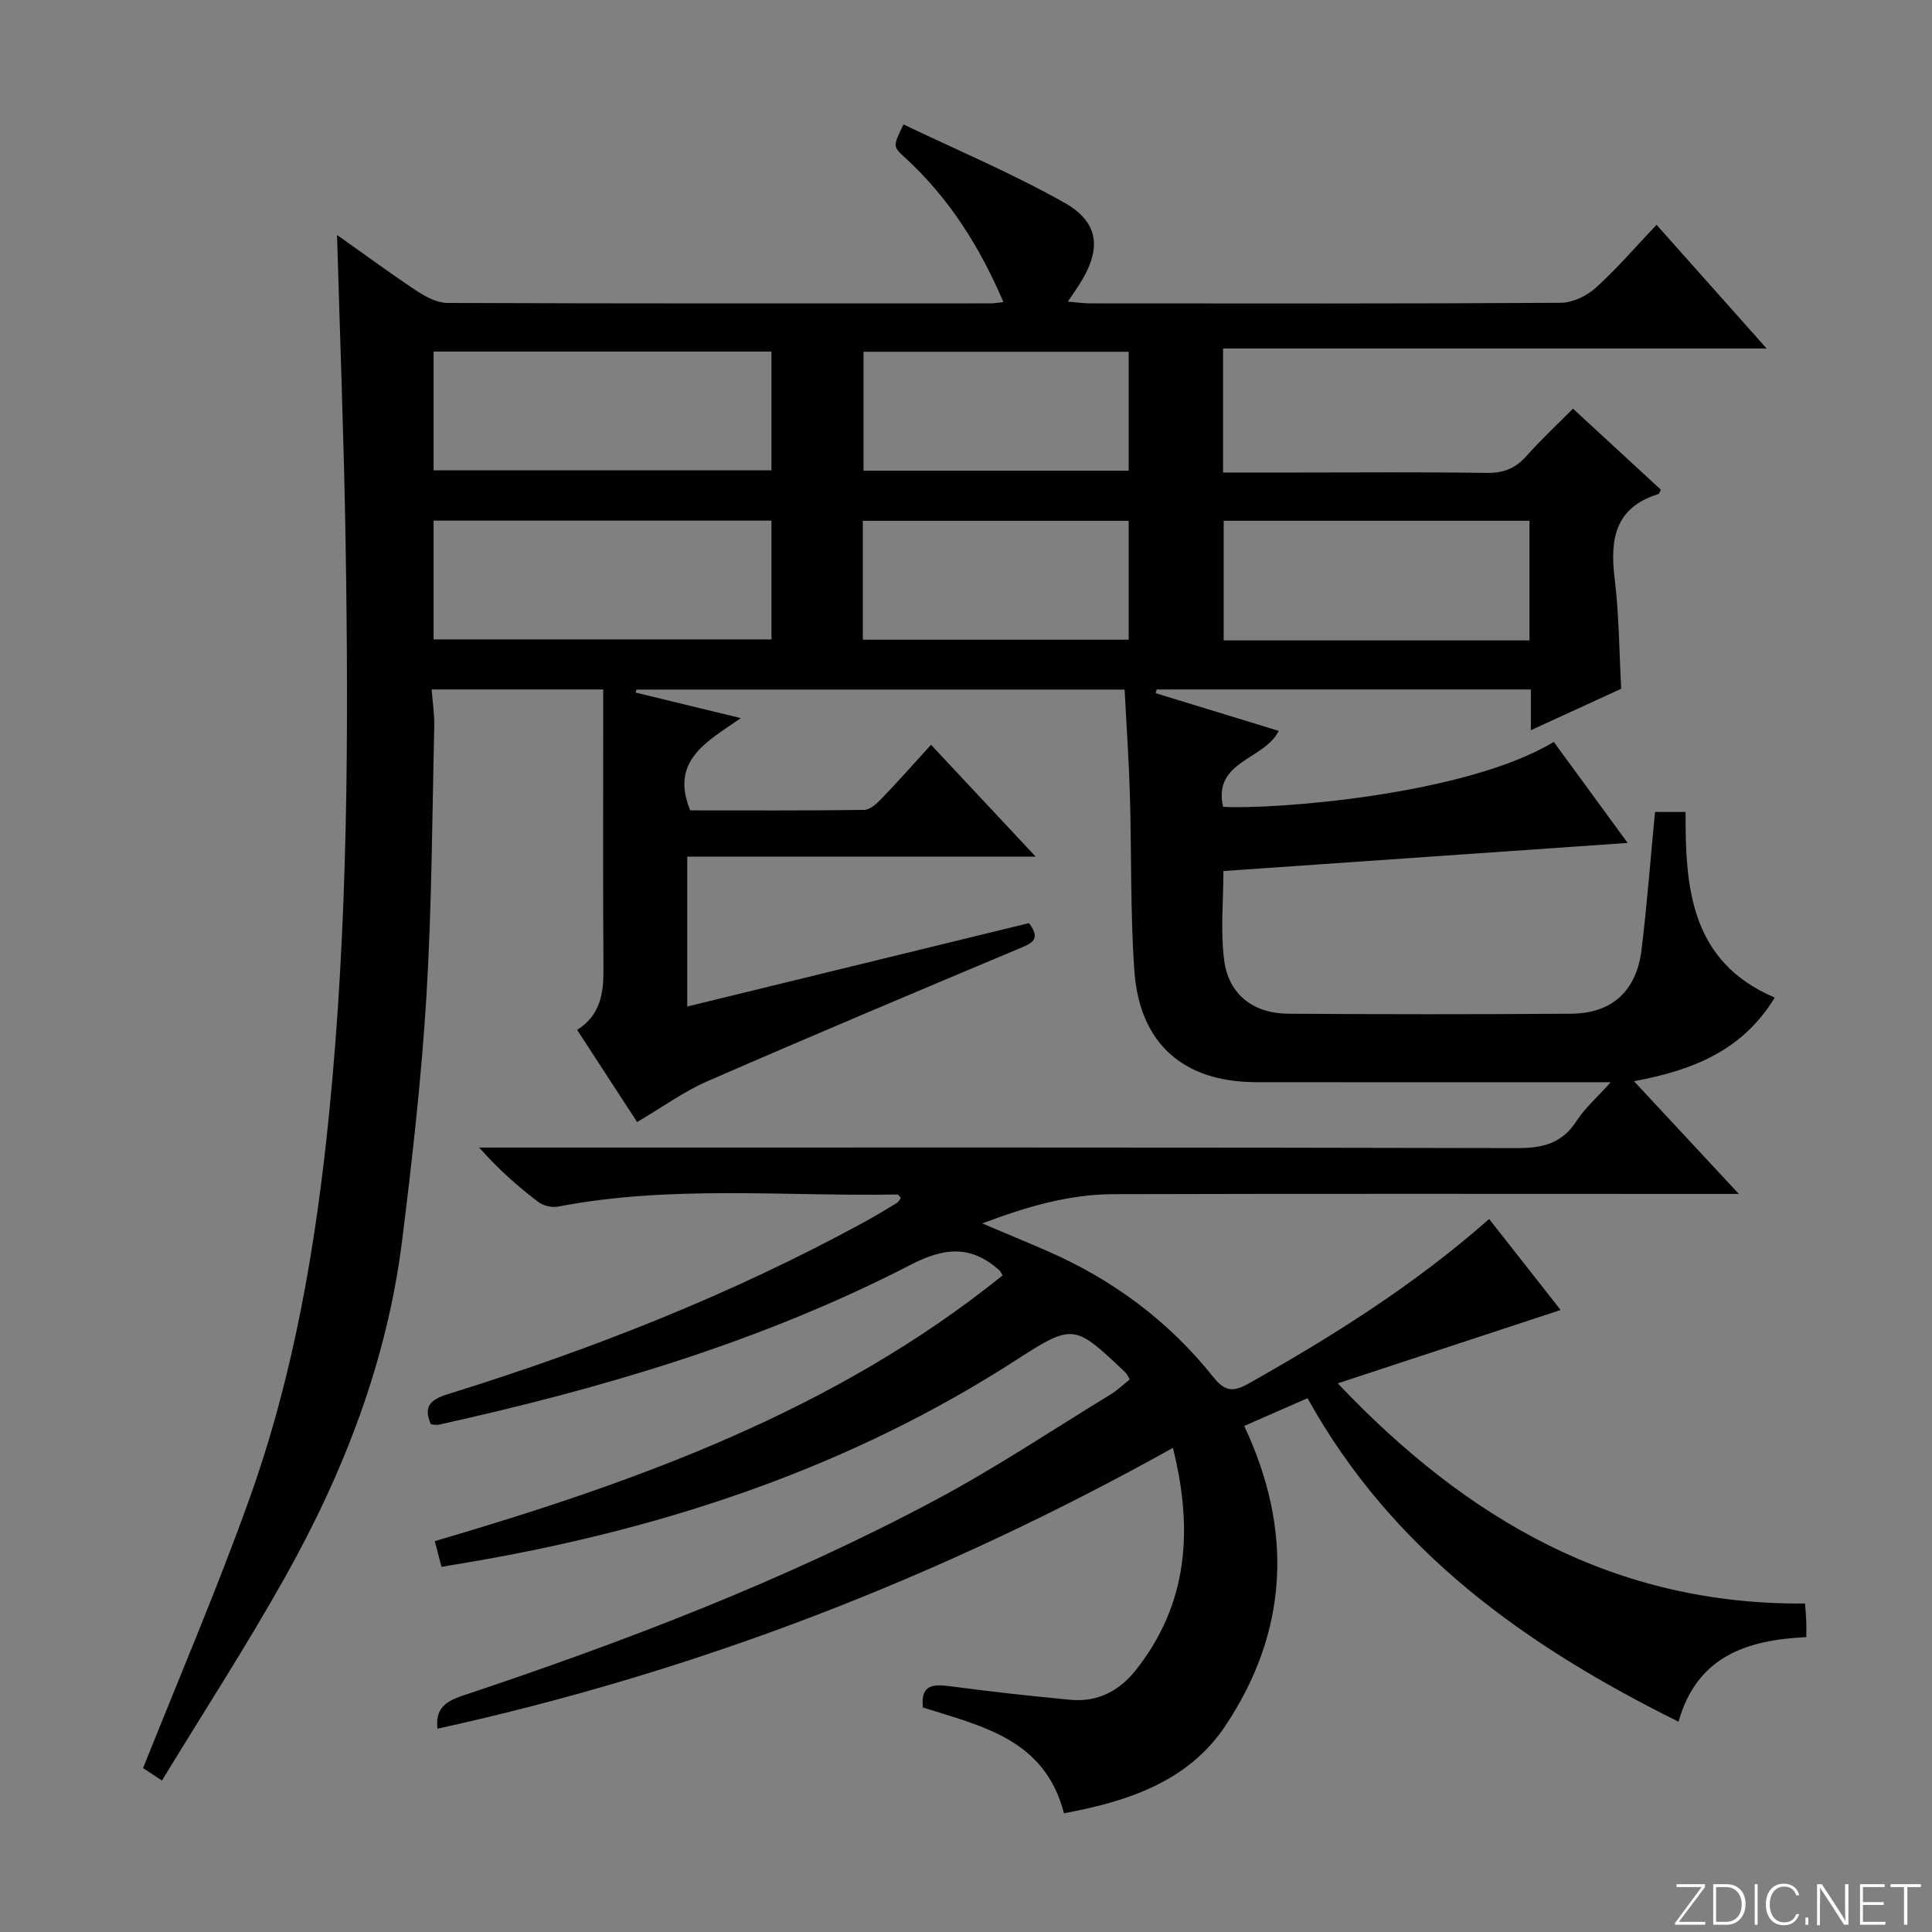 <svg enable-background="new 0 0 400 400" viewBox="0 0 400 400" xmlns="http://www.w3.org/2000/svg"><rect x="0" y="0" width="400" height="400" fill="#808080" stroke="none"/><g fill="#fbfcfa"><path d="m346.9 398 5.4-7.3h-5.2v-.6h5.9v.6l-5.4 7.2h5.5l-.1.6h-6.2v-.5z"/><path d="m354.7 390.1h2.8c2.3 0 3.9 1.6 3.9 4.1s-1.6 4.3-3.9 4.3h-2.8zm.6 7.8h2c2.2 0 3.3-1.6 3.3-3.6 0-1.8-1-3.6-3.3-3.6h-2z"/><path d="m363.9 390.1v8.4h-.6v-8.4z"/><path d="m372.5 396.3c-.4 1.3-1.4 2.3-3.2 2.3-2.4 0-3.7-1.9-3.7-4.3 0-2.3 1.2-4.3 3.7-4.3 1.8 0 2.9 1 3.2 2.4h-.6c-.4-1.1-1.1-1.8-2.5-1.8-2.1 0-3 1.9-3 3.7s.9 3.7 3 3.7c1.4 0 2.1-.7 2.5-1.7z"/><path d="m373.8 398.5v-1.5h.6v1.5z"/><path d="m376.2 398.5v-8.4h1c1.3 2 4.4 6.7 4.9 7.6-.1-1.2-.1-2.4-.1-3.8v-3.8h.7v8.4h-.9c-1.2-1.9-4.4-6.8-5-7.7.1 1.1 0 2.3 0 3.9v3.9h-.6z"/><path d="m390 394.4h-4.3v3.5h4.7l-.1.6h-5.2v-8.4h5.1v.6h-4.5v3.1h4.3v.7z"/><path d="m394.2 390.7h-2.8v-.6h6.3v.6h-2.8v7.8h-.7z"/></g><path d="m242.84 299.77c-48.37 26.95-98.71 46.38-152.27 58.14-.48-4.11 1.62-5.64 5.16-6.82 33.61-11.21 66.68-23.84 97.99-40.55 12.44-6.64 24.22-14.51 36.27-21.87 1.4-.85 2.59-2.03 3.91-3.08-.38-.62-.56-1.11-.9-1.44-10.56-10-10.72-10.25-22.73-2.5-34.09 21.97-71.64 34.52-111.3 41.47-2.42.42-4.85.82-7.56 1.28-.49-1.86-.89-3.38-1.39-5.32 42.14-12.37 82.95-27.12 117.57-55.03-.38-.58-.5-.88-.71-1.08-5.82-5.16-11.27-4.76-18.3-1.13-30.88 15.94-63.99 25.67-97.8 33.14-.46.1-.97-.05-1.57-.1-1.66-3.75-.02-5.14 3.56-6.25 29.74-9.23 58.62-20.59 86.01-35.53 2.33-1.27 4.61-2.65 6.89-4.03.37-.22.59-.71.85-1.05-.29-.3-.51-.72-.72-.71-23.42.41-46.94-1.99-70.22 2.5-1.29.25-3.09-.16-4.13-.95-4.21-3.22-8.21-6.71-12.24-11.27h6.01c69.66 0 139.33-.06 208.99.11 5.31.01 9.24-1.03 12.21-5.64 1.66-2.58 4.08-4.68 7.06-8-2.96 0-4.69 0-6.42 0-22.33 0-44.66.02-67-.01-15.07-.02-24.16-8-25.21-23.14-.84-12.1-.56-24.28-.92-36.42-.21-7.13-.71-14.25-1.09-21.72-33.92 0-67.49 0-101.06 0-.06.21-.12.42-.18.62 6.85 1.66 13.7 3.33 21.78 5.29-7.02 4.88-14.71 8.76-10.48 19.1 11.77 0 23.89.07 36.01-.1 1.23-.02 2.63-1.31 3.61-2.33 3.45-3.59 6.75-7.33 10.24-11.15 7.41 7.92 14.06 15.03 21.66 23.15-24.83 0-48.36 0-72.13 0v31.04c23.75-5.8 47.22-11.53 70.74-17.27 2.77 3.58.28 4.3-2.45 5.45-21.44 9-42.87 18.03-64.19 27.32-4.84 2.11-9.2 5.31-14.48 8.42-4.02-6.17-8.12-12.48-12.42-19.08 4.9-3.1 5.49-7.68 5.45-12.73-.13-17.5-.05-35-.05-52.5 0-1.64 0-3.28 0-5.25-11.82 0-23.25 0-35.52 0 .2 2.66.6 5.21.54 7.74-.44 18.63-.5 37.28-1.63 55.87-1.03 16.9-2.94 33.76-5.04 50.57-3.11 24.89-12.06 47.92-24.24 69.64-7.95 14.18-16.81 27.84-25.47 42.07-2.11-1.39-3.3-2.17-3.91-2.58 7.53-18.86 15.38-37.18 22.08-55.91 9.15-25.61 13.69-52.25 16.41-79.31 3.97-39.52 4.08-79.1 3.44-118.72-.34-20.79-1.14-41.57-1.77-63.47 5.98 4.22 11.21 8.09 16.63 11.66 1.84 1.21 4.15 2.41 6.25 2.41 37.5.14 75 .1 112.49.09.66 0 1.31-.13 2.6-.26-4.92-11.51-11.3-21.6-20.37-29.91-2.53-2.32-2.54-2.31-.32-6.88 11.12 5.33 22.57 10.15 33.31 16.21 7.33 4.14 7.72 9.71 3.06 16.98-.62.97-1.28 1.92-2.35 3.5 1.85.15 3.22.35 4.58.36 32.5.02 65 .08 97.49-.12 2.45-.02 5.37-1.42 7.24-3.11 4.31-3.88 8.11-8.33 12.58-13.04 7.67 8.61 14.79 16.63 22.79 25.61-38.1 0-75.2 0-112.54 0v25.68h15.57c13 0 26-.12 39 .08 3.48.05 5.96-.92 8.24-3.49 2.96-3.34 6.25-6.39 9.64-9.81 6.26 5.77 12.24 11.28 18.2 16.78-.23.39-.33.85-.55.91-8.99 2.79-10.02 9.38-9.02 17.54.91 7.39.92 14.88 1.36 22.76-5.98 2.74-12.11 5.55-18.71 8.58 0-3.14 0-5.62 0-8.43-26 0-51.73 0-77.46 0-.08.25-.16.51-.24.76 8.49 2.6 16.98 5.2 25.5 7.81-2.98 6.03-13.66 6.17-11.53 15.72 10.24.6 50.22-2.37 68.47-13.44 4.86 6.64 9.73 13.3 15.3 20.92-28.49 1.98-55.9 3.88-83.7 5.82 0 6.29-.62 12.47.16 18.46.92 7.09 6.02 11.03 13.28 11.08 19.5.13 39 .14 58.5 0 8.53-.06 13.59-4.67 14.64-13.3 1.14-9.37 1.85-18.78 2.78-28.47h6.33c-.07 15.81 1.06 31 18.46 38.43-6.67 10.96-16.93 15.05-29.14 17.31 7.42 7.97 14.07 15.13 21.71 23.34-2.69 0-4.36 0-6.04 0-41.16 0-82.33-.07-123.49.05-9.16.03-17.88 2.57-27.12 6.06 5.1 2.16 9.4 3.93 13.65 5.79 13.52 5.91 25.05 14.53 34.23 26.06 2.48 3.11 4.25 3.01 7.4 1.23 17.4-9.82 34.27-20.4 49.67-34 5.09 6.47 9.97 12.69 14.8 18.84-15.24 5.01-30.13 9.92-46.14 15.19 26.9 28.38 57.46 45.91 96.74 45.58.11 1.46.22 2.56.26 3.67.04.97.01 1.94.01 3.29-12.31.58-22.65 3.96-26.46 17.51-31.48-15.62-59.13-35.14-76.81-66.98-4.6 2.02-8.77 3.85-13.11 5.75 10.19 21.65 9.13 42.55-3.92 62.11-7.65 11.47-20.11 15.63-33.4 18.08-3.96-15.4-17.04-18.02-29.21-21.91-.51-4.9 2.28-4.84 5.9-4.36 8.22 1.09 16.47 2.01 24.73 2.78 5.58.52 10.12-1.91 13.49-6.19 10.83-13.72 11.86-29.08 7.65-45.97zm-153.07-202.39h69.95c0-8.4 0-16.36 0-24.59-23.41 0-46.61 0-69.95 0zm0 35h69.95c0-8.4 0-16.36 0-24.59-23.42 0-46.61 0-69.95 0zm226.89.21c0-8.63 0-16.7 0-24.77-21.36 0-42.38 0-63.31 0v24.77zm-137.88-35.14h54.9c0-8.45 0-16.51 0-24.62-18.49 0-36.67 0-54.9 0zm-.14 34.99h55.04c0-8.45 0-16.52 0-24.61-18.5 0-36.68 0-55.04 0z" fill="#010103"/></svg>